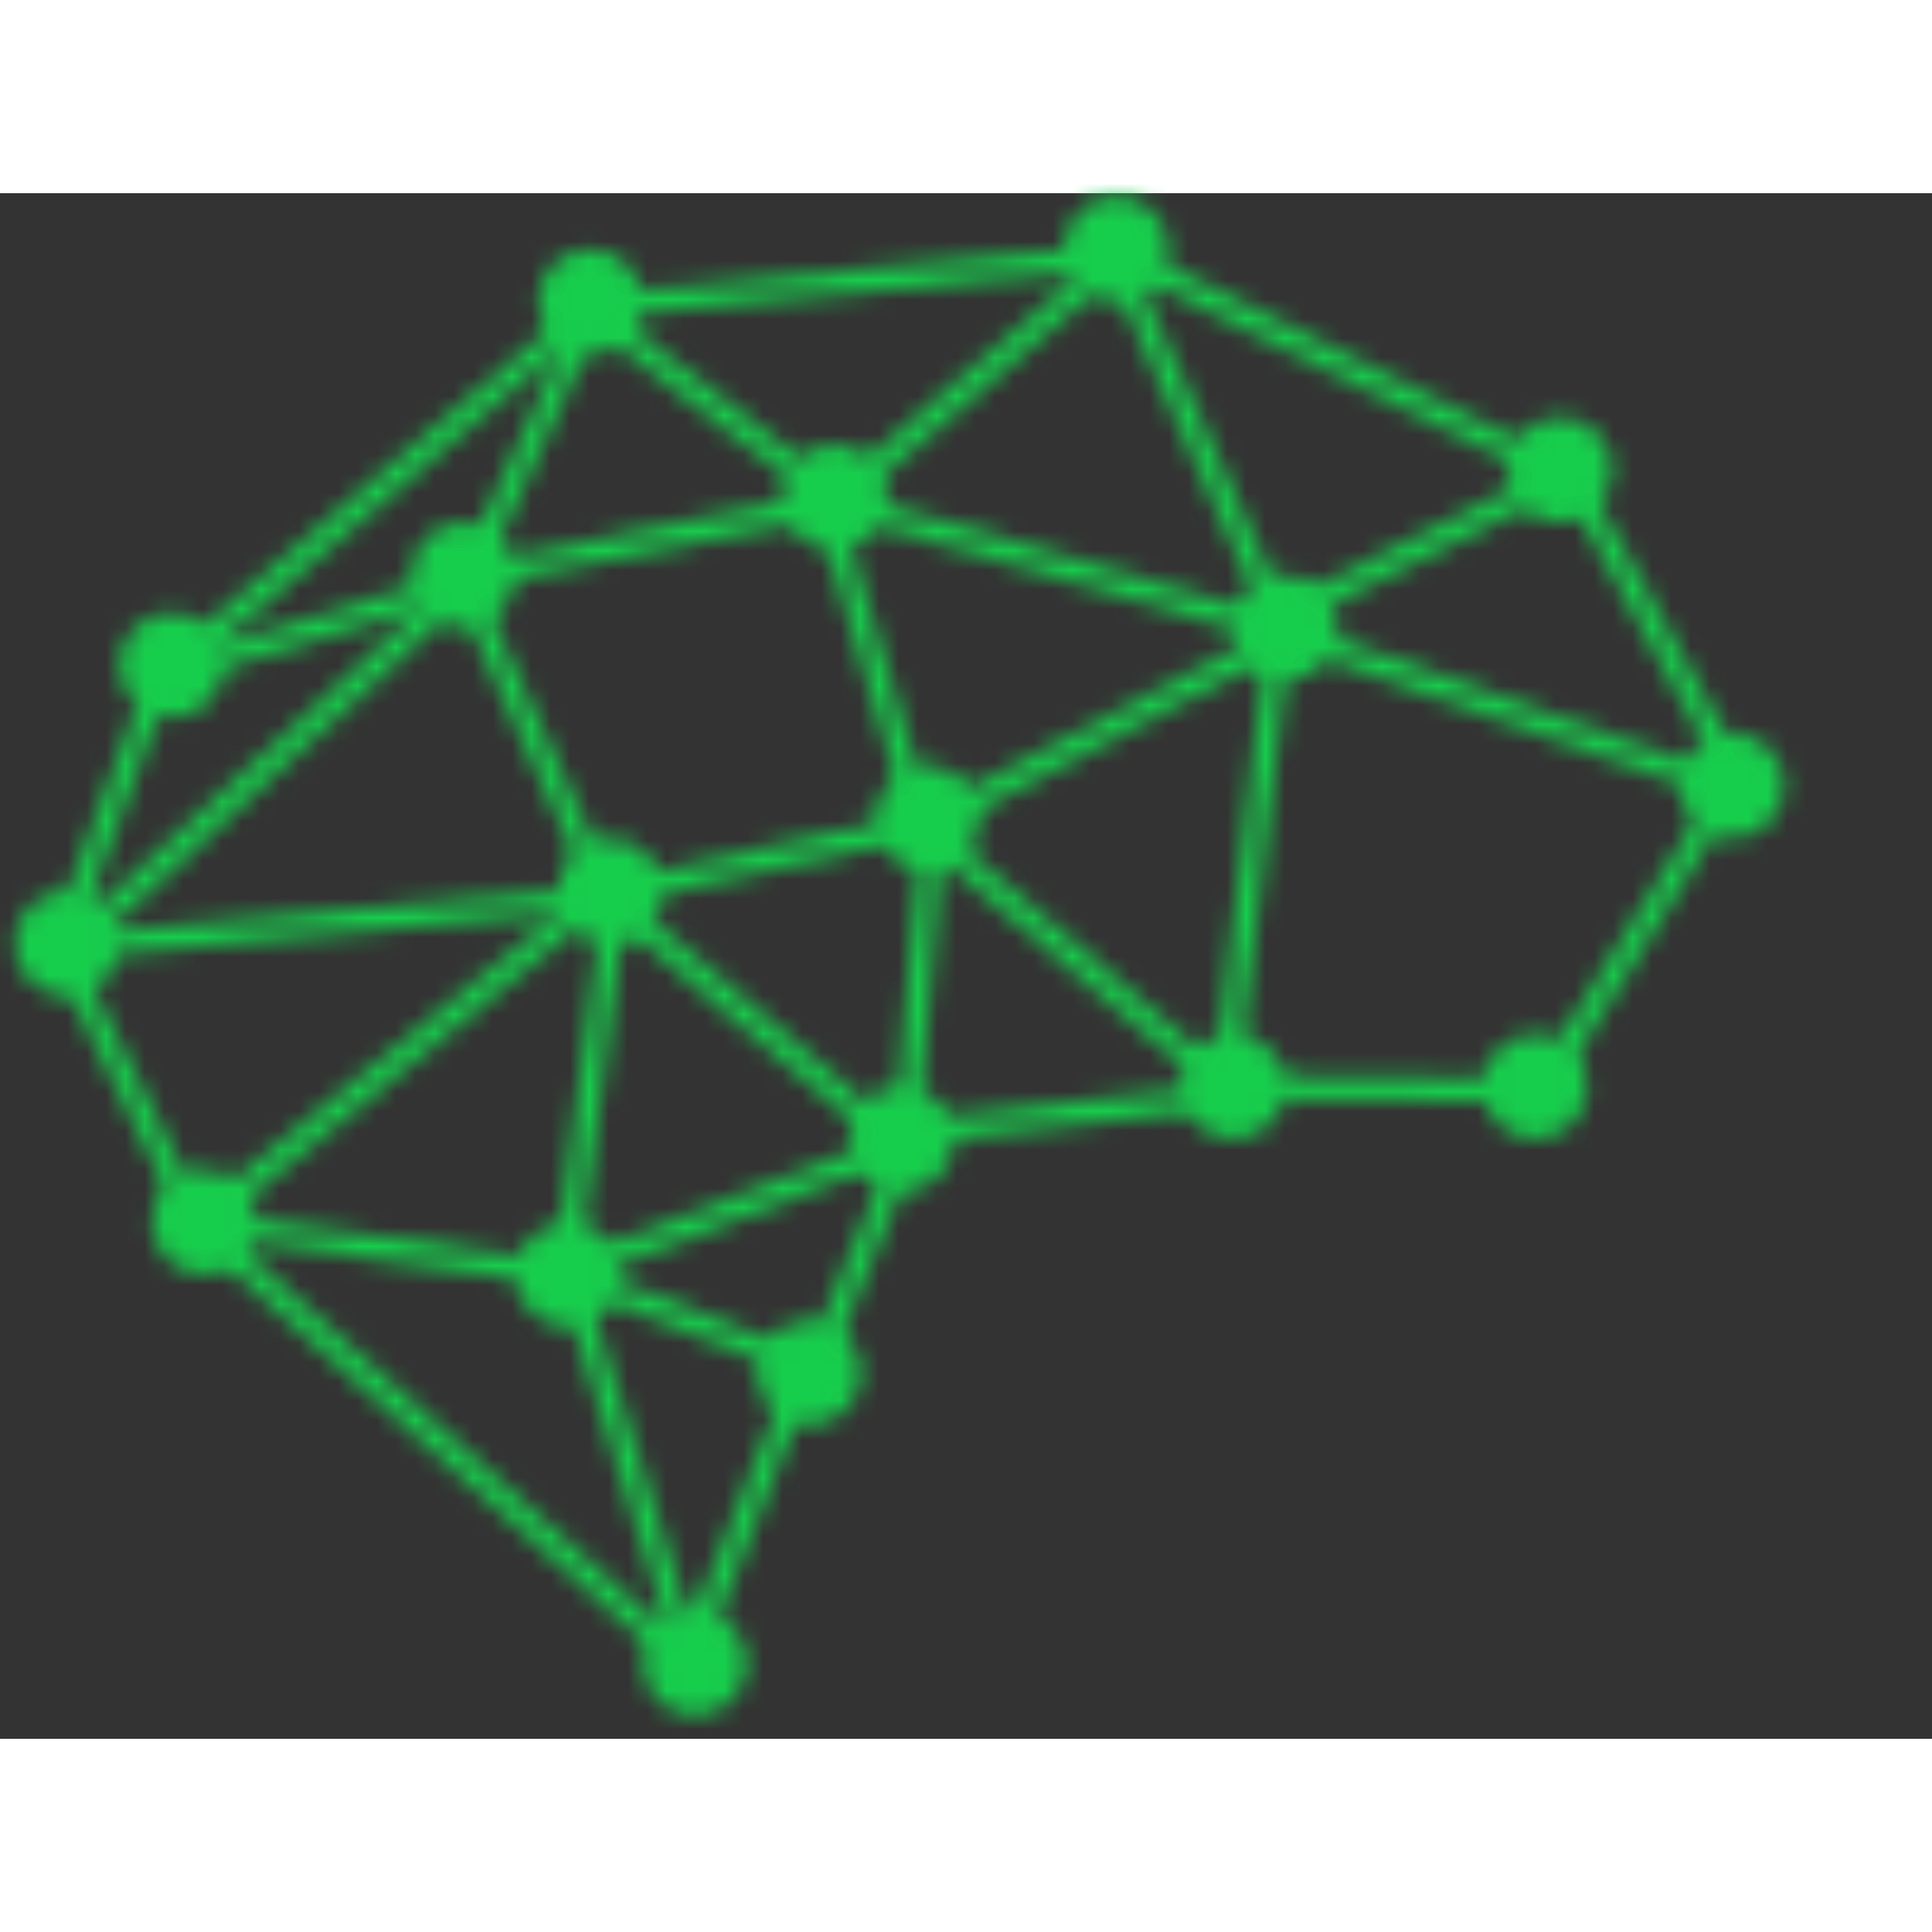 <svg width="200" height="200" viewBox="0 0 100 80" fill="none"
  xmlns="http://www.w3.org/2000/svg">
  <rect x="0" y="0" width="100" height="80" fill="#333333" stroke="none"/>
  <path d="M106.724 40.285C106.724 36.482 107.891 33.277 110.224 30.668C112.575 28.06 115.542 26.755 119.124 26.755C120.832 26.755 122.375 27.031 123.753 27.582C125.149 28.133 126.242 28.849 127.032 29.731V27.417H135.27V51.527C135.27 56.395 134.177 59.876 131.991 61.97C129.805 64.064 126.067 65.111 120.777 65.111C112.382 65.111 107.918 61.841 107.385 55.302L115.073 54.723C115.33 56.064 115.891 57.102 116.754 57.837C117.636 58.59 119.032 58.966 120.942 58.966C123.11 58.966 124.653 58.489 125.571 57.534C126.508 56.597 126.977 55.063 126.977 52.932V51.003C126.334 51.756 125.342 52.436 124.001 53.042C122.66 53.648 120.997 53.952 119.013 53.952C115.321 53.952 112.345 52.693 110.086 50.177C107.845 47.642 106.724 44.344 106.724 40.285ZM115.018 40.395C115.018 42.709 115.551 44.537 116.616 45.878C117.682 47.201 119.16 47.862 121.052 47.862C122.853 47.862 124.322 47.173 125.461 45.795C126.618 44.418 127.197 42.617 127.197 40.395C127.197 38.19 126.618 36.409 125.461 35.049C124.304 33.69 122.834 33.01 121.052 33.01C119.215 33.01 117.746 33.681 116.644 35.022C115.56 36.363 115.018 38.154 115.018 40.395Z" fill="white"/>
  <path d="M140.506 40.725C140.506 36.556 141.782 33.185 144.336 30.613C146.907 28.041 150.214 26.755 154.255 26.755C157.121 26.755 159.582 27.407 161.64 28.712C163.697 30.016 165.213 31.752 166.186 33.919C167.16 36.069 167.647 38.53 167.647 41.304C167.647 42.094 167.628 42.654 167.592 42.985H148.441C148.588 44.546 149.222 45.85 150.343 46.898C151.482 47.945 153.015 48.468 154.944 48.468C156.561 48.468 157.929 48.092 159.05 47.339C160.189 46.585 161.043 45.722 161.612 44.748L167.288 48.578C166.921 49.111 166.508 49.626 166.049 50.121C165.608 50.617 164.992 51.178 164.202 51.802C163.413 52.408 162.568 52.941 161.667 53.4C160.786 53.841 159.711 54.209 158.444 54.503C157.176 54.815 155.835 54.971 154.421 54.971C150.361 54.971 147.027 53.703 144.418 51.169C141.81 48.615 140.506 45.134 140.506 40.725ZM148.441 37.694H159.684C159.592 36.115 159.059 34.847 158.085 33.892C157.13 32.918 155.835 32.432 154.2 32.432C152.62 32.432 151.279 32.955 150.177 34.002C149.075 35.031 148.496 36.262 148.441 37.694Z" fill="white"/>
  <path d="M172.772 54.282V27.417H180.9V30.751C181.58 29.593 182.609 28.638 183.986 27.885C185.364 27.132 186.944 26.755 188.726 26.755C192.896 26.755 195.688 28.372 197.102 31.605C197.8 30.301 198.912 29.171 200.436 28.216C201.961 27.242 203.724 26.755 205.727 26.755C208.758 26.755 211.054 27.619 212.615 29.346C213.497 30.356 214.112 31.522 214.461 32.845C214.81 34.149 214.985 36.216 214.985 39.045V54.282H206.746V40.725C206.746 39.972 206.737 39.403 206.719 39.017C206.719 38.631 206.691 38.145 206.636 37.557C206.599 36.969 206.526 36.528 206.416 36.234C206.324 35.94 206.177 35.609 205.975 35.242C205.773 34.856 205.525 34.581 205.231 34.416C204.955 34.232 204.597 34.076 204.156 33.947C203.734 33.819 203.238 33.754 202.668 33.754C201.052 33.754 199.867 34.333 199.114 35.49C198.361 36.629 197.984 38.172 197.984 40.119V54.282H189.745V40.725C189.745 39.991 189.736 39.421 189.718 39.017C189.718 38.613 189.69 38.126 189.635 37.557C189.58 36.969 189.497 36.528 189.387 36.234C189.295 35.922 189.148 35.582 188.946 35.215C188.762 34.847 188.524 34.581 188.23 34.416C187.936 34.232 187.568 34.076 187.128 33.947C186.705 33.819 186.209 33.754 185.64 33.754C184.06 33.754 182.893 34.333 182.14 35.49C181.387 36.629 181.011 38.172 181.011 40.119V54.282H172.772Z" fill="white"/>
  <path d="M220.027 46.374C220.027 43.637 221.157 41.589 223.417 40.23C224.96 39.311 227.155 38.631 230.002 38.191L235.21 37.364C235.945 37.254 236.404 37.125 236.588 36.978C236.79 36.831 236.891 36.547 236.891 36.124V35.656C236.891 33.543 235.577 32.487 232.95 32.487C229.975 32.487 228.487 33.791 228.487 36.4L220.854 36.344C220.854 36.271 220.854 36.197 220.854 36.124C220.854 33.185 221.929 30.916 224.078 29.318C226.282 27.683 229.35 26.866 233.281 26.866C236.918 26.866 239.692 27.509 241.602 28.794C243.531 30.08 244.496 32.184 244.496 35.105V47.559C244.496 48.422 244.588 49.019 244.771 49.35C244.973 49.662 245.359 49.819 245.928 49.819H246.314V54.558C245.028 54.797 243.752 54.916 242.484 54.916C239.508 54.916 237.791 54.099 237.332 52.464H237.276C235.678 54.135 233.162 54.971 229.727 54.971C226.732 54.971 224.363 54.218 222.618 52.712C220.891 51.205 220.027 49.093 220.027 46.374ZM228.211 46.429C228.211 47.495 228.569 48.294 229.286 48.827C230.002 49.341 230.976 49.598 232.206 49.598C233.621 49.598 234.741 49.267 235.568 48.606C236.413 47.926 236.836 46.907 236.836 45.547V42.103C236.229 42.342 235.228 42.618 233.832 42.93L231.986 43.343C230.737 43.6 229.855 43.894 229.341 44.225C228.588 44.666 228.211 45.401 228.211 46.429Z" fill="white"/>
  <path d="M248.711 33.01V27.417H253.892V20.722L262.13 16.643V27.417H267.999V33.01H262.13V44.914C262.13 46.291 262.36 47.21 262.819 47.669C263.315 48.239 264.344 48.523 265.905 48.523C266.787 48.523 267.485 48.487 267.999 48.413V54.392C266.493 54.686 264.84 54.833 263.04 54.833C258.833 54.833 256.16 54.071 255.021 52.546C254.544 51.922 254.232 51.215 254.085 50.425C253.956 49.635 253.892 48.496 253.892 47.008V33.01H248.711Z" fill="white"/>
  <path d="M273.125 54.282V27.417H281.253V31.081C281.657 29.979 282.567 28.997 283.981 28.133C285.414 27.251 287.021 26.811 288.803 26.811C289.226 26.811 289.547 26.829 289.767 26.866V34.746C288.867 34.526 287.986 34.416 287.122 34.416C284.238 34.416 282.447 35.674 281.749 38.19C281.492 39.146 281.363 40.349 281.363 41.8V54.282H273.125Z" fill="white"/>
  <path d="M307.981 46.374C307.981 43.637 309.111 41.589 311.37 40.23C312.913 39.311 315.108 38.631 317.955 38.191L323.163 37.364C323.898 37.254 324.357 37.125 324.541 36.978C324.743 36.831 324.844 36.547 324.844 36.124V35.656C324.844 33.543 323.531 32.487 320.904 32.487C317.928 32.487 316.44 33.791 316.44 36.4L308.807 36.344C308.807 36.271 308.807 36.197 308.807 36.124C308.807 33.185 309.882 30.916 312.031 29.318C314.236 27.683 317.303 26.866 321.234 26.866C324.872 26.866 327.645 27.509 329.556 28.794C331.485 30.08 332.449 32.184 332.449 35.105V47.559C332.449 48.422 332.541 49.019 332.725 49.35C332.927 49.662 333.312 49.819 333.882 49.819H334.268V54.558C332.982 54.797 331.705 54.916 330.438 54.916C327.462 54.916 325.744 54.099 325.285 52.464H325.23C323.632 54.135 321.115 54.971 317.68 54.971C314.686 54.971 312.316 54.218 310.571 52.712C308.844 51.205 307.981 49.093 307.981 46.374ZM316.164 46.429C316.164 47.495 316.523 48.294 317.239 48.827C317.955 49.341 318.929 49.598 320.16 49.598C321.574 49.598 322.695 49.267 323.521 48.606C324.366 47.926 324.789 46.907 324.789 45.547V42.103C324.183 42.342 323.182 42.618 321.786 42.93L319.939 43.343C318.69 43.6 317.809 43.894 317.294 44.225C316.541 44.666 316.164 45.401 316.164 46.429Z" fill="white"/>
  <path d="M294.397 54.282V27.417H302.69V54.282H294.397Z" fill="white"/>
  <path d="M303.272 20.74C303.272 23.414 301.105 25.581 298.431 25.581C295.758 25.581 293.59 23.414 293.59 20.74C293.59 18.066 295.758 15.899 298.431 15.899C301.105 15.899 303.272 18.066 303.272 20.74Z" fill="white"/>
  <mask id="mask0_25_2312" style="mask-type:alpha" maskUnits="userSpaceOnUse" x="0" y="0" width="93" height="79">
    <path d="M33.266 5.619C33.266 7.124 32.053 8.344 30.557 8.344C29.061 8.344 27.848 7.124 27.848 5.619C27.848 4.114 29.061 2.894 30.557 2.894C32.053 2.894 33.266 4.114 33.266 5.619Z" fill="black"/>
    <path d="M38.685 76.082C38.685 77.587 37.472 78.806 35.975 78.806C34.479 78.806 33.266 77.587 33.266 76.082C33.266 74.576 34.479 73.356 35.975 73.356C37.472 73.356 38.685 74.576 38.685 76.082Z" fill="black"/>
    <path d="M6.173 38.843C6.173 40.348 4.96 41.568 3.464 41.568C1.968 41.568 0.755 40.348 0.755 38.843C0.755 37.338 1.968 36.118 3.464 36.118C4.96 36.118 6.173 37.338 6.173 38.843Z" fill="black"/>
    <path d="M66.552 46.235C66.552 47.74 65.339 48.961 63.843 48.961C62.346 48.961 61.133 47.74 61.133 46.235C61.133 44.73 62.346 43.51 63.843 43.51C65.339 43.51 66.552 44.73 66.552 46.235Z" fill="black"/>
    <path d="M82.163 46.235C82.163 47.74 80.95 48.961 79.453 48.961C77.957 48.961 76.744 47.74 76.744 46.235C76.744 44.73 77.957 43.51 79.453 43.51C80.95 43.51 82.163 44.73 82.163 46.235Z" fill="black"/>
    <path d="M92.355 30.668C92.355 32.173 91.142 33.393 89.645 33.393C88.149 33.393 86.936 32.173 86.936 30.668C86.936 29.163 88.149 27.943 89.645 27.943C91.142 27.943 92.355 29.163 92.355 30.668Z" fill="black"/>
    <path d="M69.261 22.489C69.261 23.994 68.048 25.214 66.552 25.214C65.056 25.214 63.843 23.994 63.843 22.489C63.843 20.984 65.056 19.764 66.552 19.764C68.048 19.764 69.261 20.984 69.261 22.489Z" fill="black"/>
    <path d="M83.453 14.313C83.453 15.818 82.24 17.038 80.743 17.038C79.247 17.038 78.034 15.818 78.034 14.313C78.034 12.808 79.247 11.588 80.743 11.588C82.24 11.588 83.453 12.808 83.453 14.313Z" fill="black"/>
    <path d="M49.393 48.96C49.393 50.465 48.18 51.686 46.684 51.686C45.188 51.686 43.975 50.465 43.975 48.96C43.975 47.455 45.188 46.235 46.684 46.235C48.18 46.235 49.393 47.455 49.393 48.96Z" fill="black"/>
    <path d="M32.105 55.968C32.105 57.473 30.892 58.693 29.396 58.693C27.899 58.693 26.686 57.473 26.686 55.968C26.686 54.463 27.899 53.243 29.396 53.243C30.892 53.243 32.105 54.463 32.105 55.968Z" fill="black"/>
    <path d="M44.589 61.042C44.589 62.547 43.376 63.767 41.88 63.767C40.383 63.767 39.17 62.547 39.17 61.042C39.17 59.537 40.383 58.317 41.88 58.317C43.376 58.317 44.589 59.537 44.589 61.042Z" fill="black"/>
    <path d="M13.269 53.243C13.269 54.748 12.056 55.968 10.56 55.968C9.064 55.968 7.851 54.748 7.851 53.243C7.851 51.738 9.064 50.518 10.56 50.518C12.056 50.518 13.269 51.738 13.269 53.243Z" fill="black"/>
    <path d="M34.298 36.118C34.298 37.623 33.086 38.843 31.589 38.843C30.093 38.843 28.88 37.623 28.88 36.118C28.88 34.613 30.093 33.393 31.589 33.393C33.086 33.393 34.298 34.613 34.298 36.118Z" fill="black"/>
    <path d="M50.717 32.351C50.717 33.856 49.504 35.076 48.008 35.076C46.512 35.076 45.299 33.856 45.299 32.351C45.299 30.846 46.512 29.625 48.008 29.625C49.504 29.625 50.717 30.846 50.717 32.351Z" fill="black"/>
    <path d="M60.488 2.894C60.488 4.399 59.275 5.619 57.779 5.619C56.282 5.619 55.069 4.399 55.069 2.894C55.069 1.389 56.282 0.169 57.779 0.169C59.275 0.169 60.488 1.389 60.488 2.894Z" fill="black"/>
    <path d="M45.91 15.741C45.91 17.246 44.697 18.466 43.2 18.466C41.704 18.466 40.491 17.246 40.491 15.741C40.491 14.236 41.704 13.016 43.2 13.016C44.697 13.016 45.91 14.236 45.91 15.741Z" fill="black"/>
    <path d="M26.687 19.764C26.687 21.269 25.474 22.489 23.977 22.489C22.481 22.489 21.268 21.269 21.268 19.764C21.268 18.259 22.481 17.039 23.977 17.039C25.474 17.039 26.687 18.259 26.687 19.764Z" fill="black"/>
    <path d="M11.592 24.435C11.592 25.94 10.379 27.16 8.883 27.16C7.386 27.16 6.173 25.94 6.173 24.435C6.173 22.93 7.386 21.71 8.883 21.71C10.379 21.71 11.592 22.93 11.592 24.435Z" fill="black"/>
    <path fill-rule="evenodd" clip-rule="evenodd" d="M30.042 55.771L36.388 75.995L35.243 76.358L28.898 56.134L30.042 55.771Z" fill="black"/>
    <path fill-rule="evenodd" clip-rule="evenodd" d="M42.64 16.208L30.094 6.468L30.827 5.513L43.373 15.253L42.64 16.208Z" fill="black"/>
    <path fill-rule="evenodd" clip-rule="evenodd" d="M57.779 3.887L30.557 6.468L30.444 5.267L57.666 2.686L57.779 3.887Z" fill="black"/>
    <path fill-rule="evenodd" clip-rule="evenodd" d="M58.313 3.651L43.901 16.208L43.116 15.296L57.527 2.739L58.313 3.651Z" fill="black"/>
    <path fill-rule="evenodd" clip-rule="evenodd" d="M80.476 15.087L57.547 3.651L58.08 2.57L81.009 14.006L80.476 15.087Z" fill="black"/>
    <path fill-rule="evenodd" clip-rule="evenodd" d="M66.236 23.275L43.2 16.59L43.533 15.431L66.569 22.116L66.236 23.275Z" fill="black"/>
    <path fill-rule="evenodd" clip-rule="evenodd" d="M65.866 22.879L57.027 3.194L58.121 2.697L66.959 22.382L65.866 22.879Z" fill="black"/>
    <path fill-rule="evenodd" clip-rule="evenodd" d="M47.093 32.706L42.28 16.59L43.429 16.243L48.242 32.358L47.093 32.706Z" fill="black"/>
    <path fill-rule="evenodd" clip-rule="evenodd" d="M63.388 47.049L47.481 33.393L48.26 32.475L64.167 46.131L63.388 47.049Z" fill="black"/>
    <path fill-rule="evenodd" clip-rule="evenodd" d="M89.364 31.462L66.237 23.275L66.635 22.136L89.762 30.324L89.364 31.462Z" fill="black"/>
    <path fill-rule="evenodd" clip-rule="evenodd" d="M81.6 13.935L90.509 30.142L89.459 30.726L80.55 14.519L81.6 13.935Z" fill="black"/>
    <path fill-rule="evenodd" clip-rule="evenodd" d="M81.237 15.101L66.552 22.49L66.015 21.411L80.7 14.021L81.237 15.101Z" fill="black"/>
    <path fill-rule="evenodd" clip-rule="evenodd" d="M62.815 46.236L65.634 22.491L66.826 22.634L64.007 46.379L62.815 46.236Z" fill="black"/>
    <path fill-rule="evenodd" clip-rule="evenodd" d="M79.628 47.027L64.03 46.871L64.042 45.665L79.639 45.82L79.628 47.027Z" fill="black"/>
    <path fill-rule="evenodd" clip-rule="evenodd" d="M89.897 31.26L80.094 47.049L79.076 46.41L88.879 30.621L89.897 31.26Z" fill="black"/>
    <path fill-rule="evenodd" clip-rule="evenodd" d="M46.684 48.051L63.645 46.094L63.781 47.293L46.821 49.25L46.684 48.051Z" fill="black"/>
    <path fill-rule="evenodd" clip-rule="evenodd" d="M32.494 36.118L29.897 55.88L28.707 55.722L31.304 35.96L32.494 36.118Z" fill="black"/>
    <path fill-rule="evenodd" clip-rule="evenodd" d="M48.324 33.147L31.872 36.824L31.611 35.646L48.063 31.969L48.324 33.147Z" fill="black"/>
    <path fill-rule="evenodd" clip-rule="evenodd" d="M45.91 49.572L30.987 36.824L31.764 35.904L46.686 48.652L45.91 49.572Z" fill="black"/>
    <path fill-rule="evenodd" clip-rule="evenodd" d="M35.118 75.627L41.059 60.689L42.173 61.137L36.232 76.076L35.118 75.627Z" fill="black"/>
    <path fill-rule="evenodd" clip-rule="evenodd" d="M35.362 76.793L9.992 53.956L10.792 53.056L36.163 75.893L35.362 76.793Z" fill="black"/>
    <path fill-rule="evenodd" clip-rule="evenodd" d="M9.992 52.793L30.987 35.527L31.747 36.461L10.751 53.727L9.992 52.793Z" fill="black"/>
    <path fill-rule="evenodd" clip-rule="evenodd" d="M29.138 56.535L10.56 53.956L10.724 52.76L29.302 55.339L29.138 56.535Z" fill="black"/>
    <path fill-rule="evenodd" clip-rule="evenodd" d="M2.603 38.586L8.007 24.09L9.131 24.514L3.727 39.01L2.603 38.586Z" fill="black"/>
    <path fill-rule="evenodd" clip-rule="evenodd" d="M24.22 20.693L9.313 25.313L8.96 24.16L23.867 19.54L24.22 20.693Z" fill="black"/>
    <path fill-rule="evenodd" clip-rule="evenodd" d="M31.291 6.107L9.313 25.042L8.533 24.125L30.51 5.19L31.291 6.107Z" fill="black"/>
    <path fill-rule="evenodd" clip-rule="evenodd" d="M31.291 6.107L24.941 19.933L23.852 19.426L30.202 5.601L31.291 6.107Z" fill="black"/>
    <path fill-rule="evenodd" clip-rule="evenodd" d="M30.715 36.422L23.319 20.144L24.411 19.643L31.806 35.92L30.715 36.422Z" fill="black"/>
    <path fill-rule="evenodd" clip-rule="evenodd" d="M43.451 16.59L24.221 20.466L23.985 19.283L43.215 15.407L43.451 16.59Z" fill="black"/>
    <path fill-rule="evenodd" clip-rule="evenodd" d="M9.44 53.243L2.603 39.356L3.678 38.82L10.515 52.707L9.44 53.243Z" fill="black"/>
    <path fill-rule="evenodd" clip-rule="evenodd" d="M31.44 37.048L3.464 39.627L3.354 38.426L31.33 35.846L31.44 37.048Z" fill="black"/>
    <path fill-rule="evenodd" clip-rule="evenodd" d="M24.625 20.467L3.954 39.628L3.141 38.74L23.812 19.579L24.625 20.467Z" fill="black"/>
    <path fill-rule="evenodd" clip-rule="evenodd" d="M66.552 23.534L48.324 33.147L47.767 32.078L65.995 22.465L66.552 23.534Z" fill="black"/>
    <path fill-rule="evenodd" clip-rule="evenodd" d="M46.684 49.84L29.789 56.353L29.359 55.226L46.255 48.713L46.684 49.84Z" fill="black"/>
    <path fill-rule="evenodd" clip-rule="evenodd" d="M47.481 49.572L42.434 61.804L41.326 61.342L46.373 49.109L47.481 49.572Z" fill="black"/>
    <path fill-rule="evenodd" clip-rule="evenodd" d="M29.649 55.358L41.88 60.156L41.444 61.28L29.213 56.483L29.649 55.358Z" fill="black"/>
    <path fill-rule="evenodd" clip-rule="evenodd" d="M48.917 32.351L47.481 48.961L46.286 48.856L47.722 32.246L48.917 32.351Z" fill="black"/>
  </mask>
  <g mask="url(#mask0_25_2312)">
    <path d="M98.947 -7.79H-28.71V97.043H98.947V-7.79Z" fill="#17CD4C"/>
  </g>
</svg>
